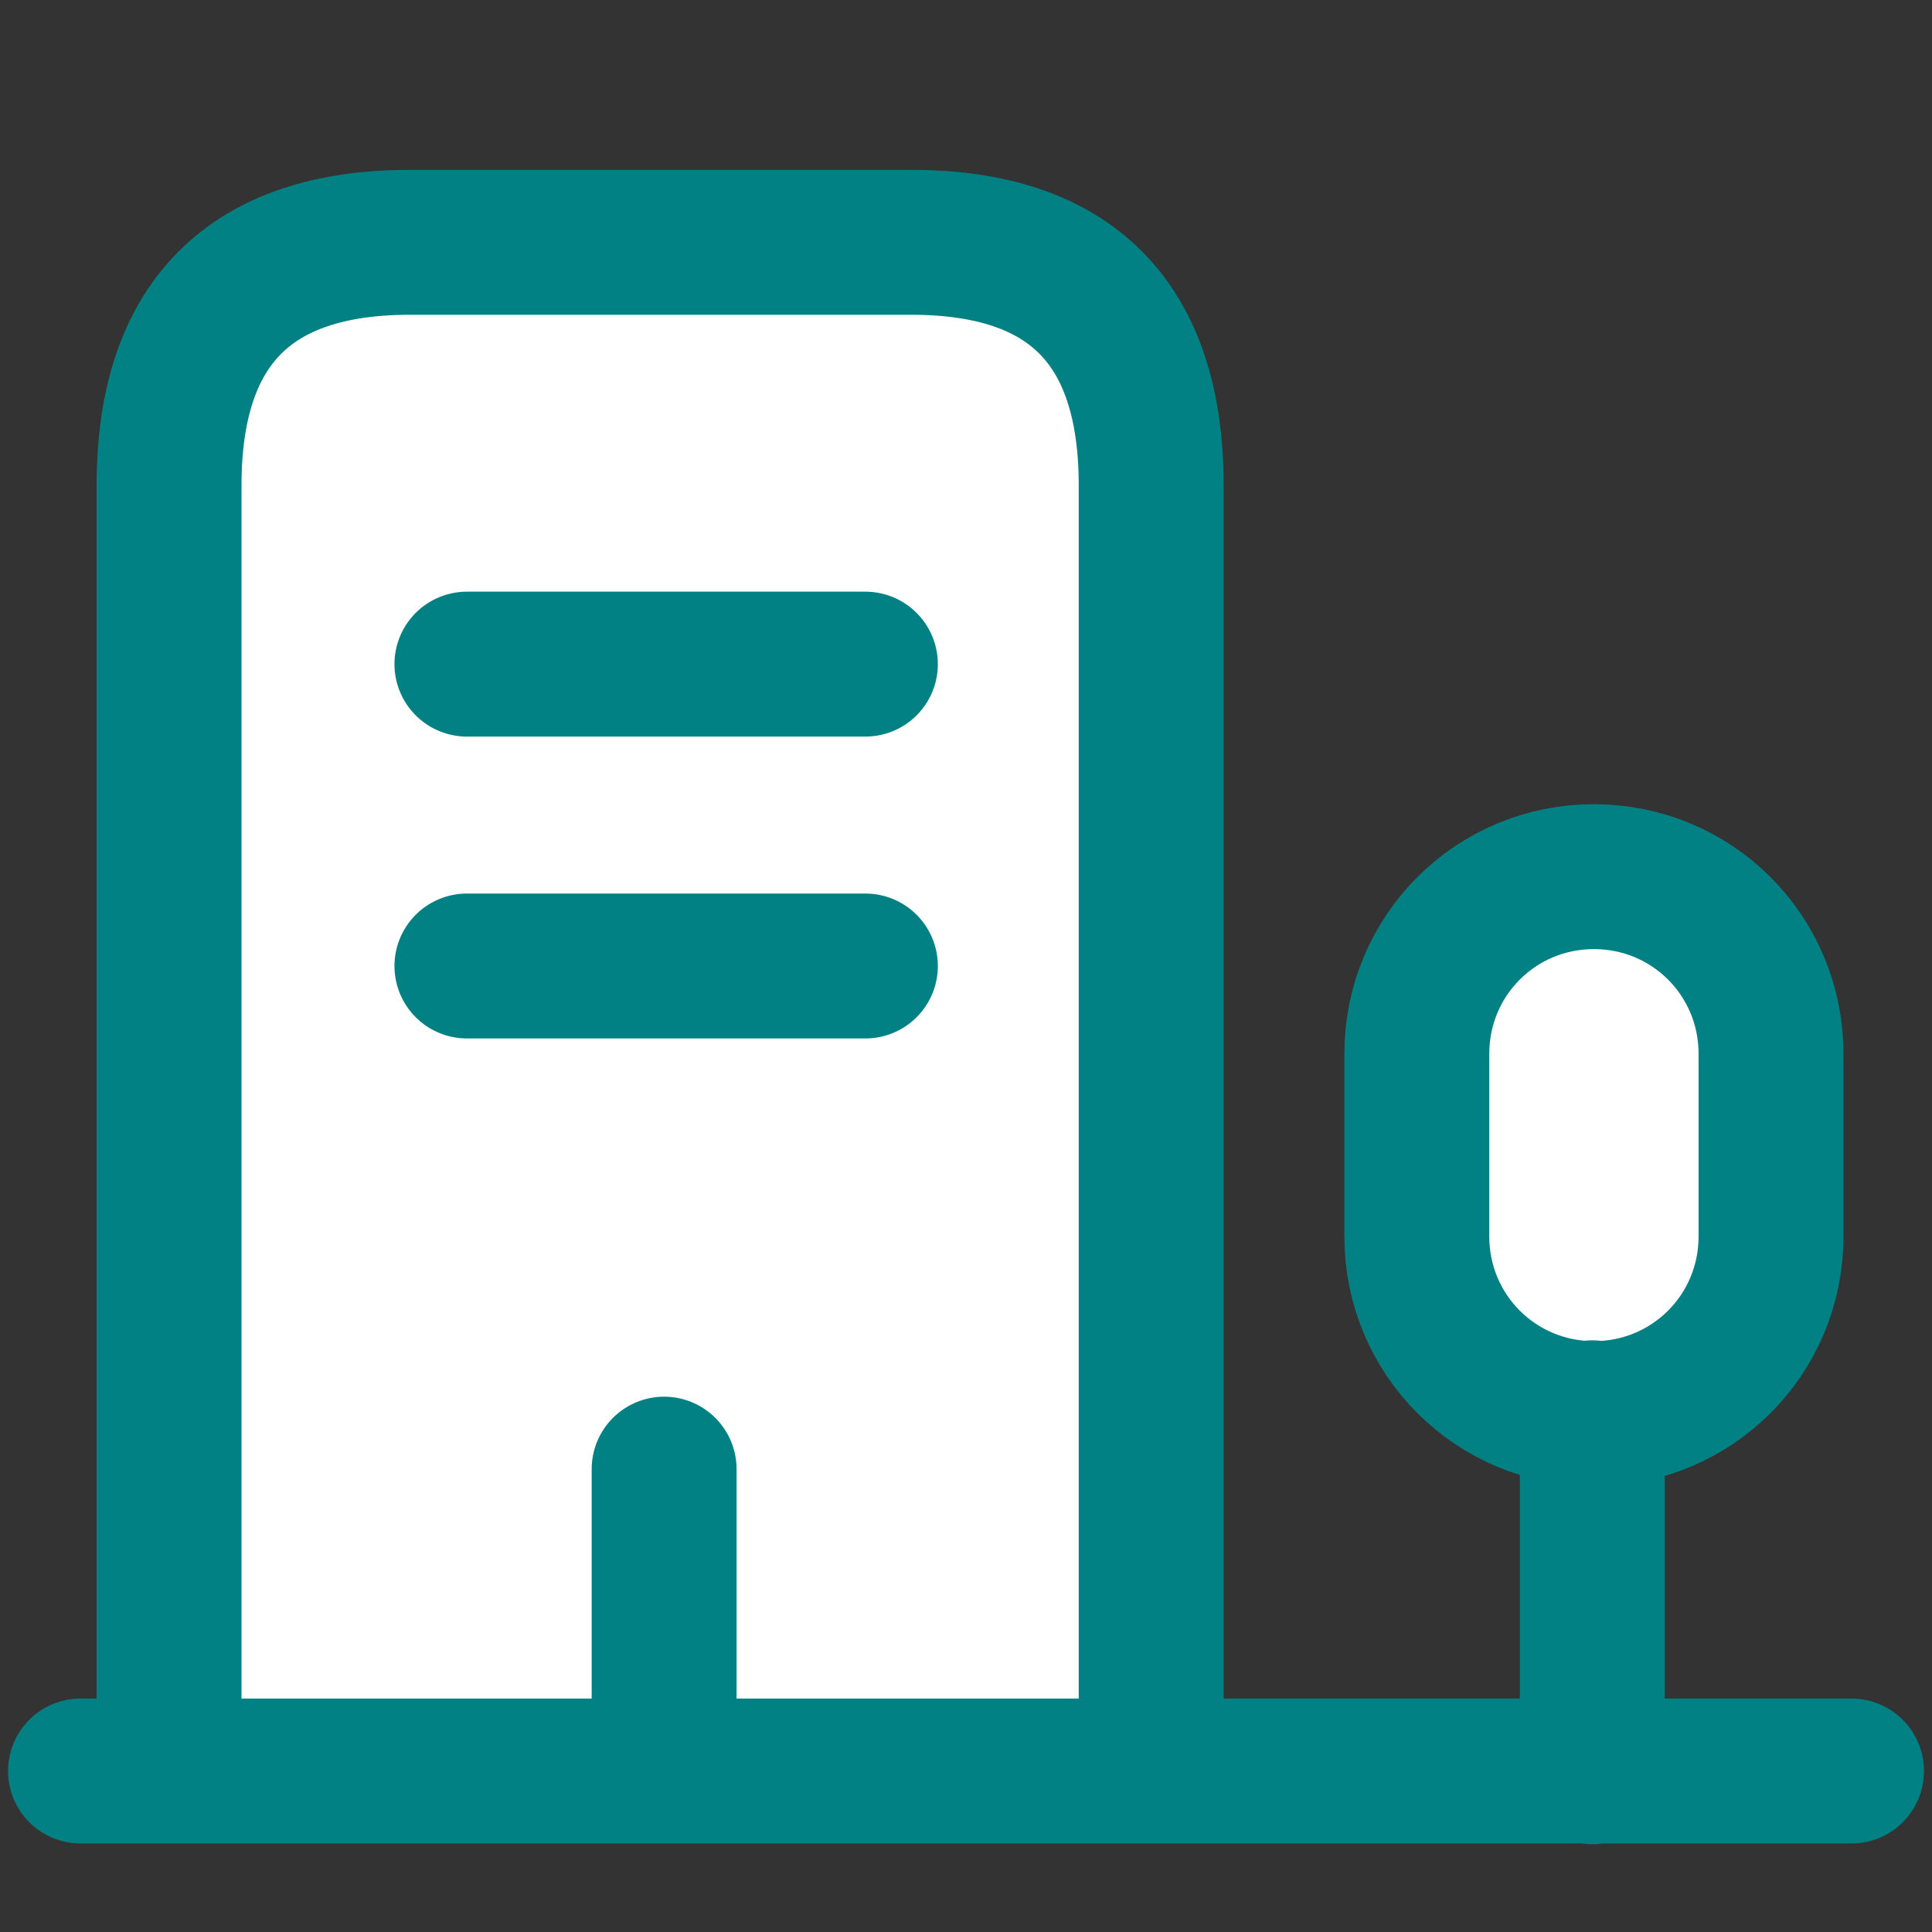 <svg xmlns="http://www.w3.org/2000/svg" width="40" height="40" viewBox="0 0 40 40" fill="white">
<rect x="0" y="0" width="40" height="40" fill="#333333" stroke="none"/>
<path d="M1.667 36.667H38.334M32.967 36.683V29.25M3.5 36.667V10.05C3.5 6.7 5.167 5.017 8.484 5.017H18.867C22.184 5.017 23.834 6.7 23.834 10.05V36.667M9.667 13.75H17.917M9.667 20H17.917M13.75 36.667V30.417M33 18.15C30.967 18.15 29.334 19.783 29.334 21.817V25.6C29.334 27.633 30.967 29.267 33 29.267C35.034 29.267 36.667 27.633 36.667 25.6V21.817C36.667 19.783 35.034 18.15 33 18.15Z" stroke="#018183" stroke-width="3" stroke-miterlimit="10" stroke-linecap="round" stroke-linejoin="round"/>
</svg>